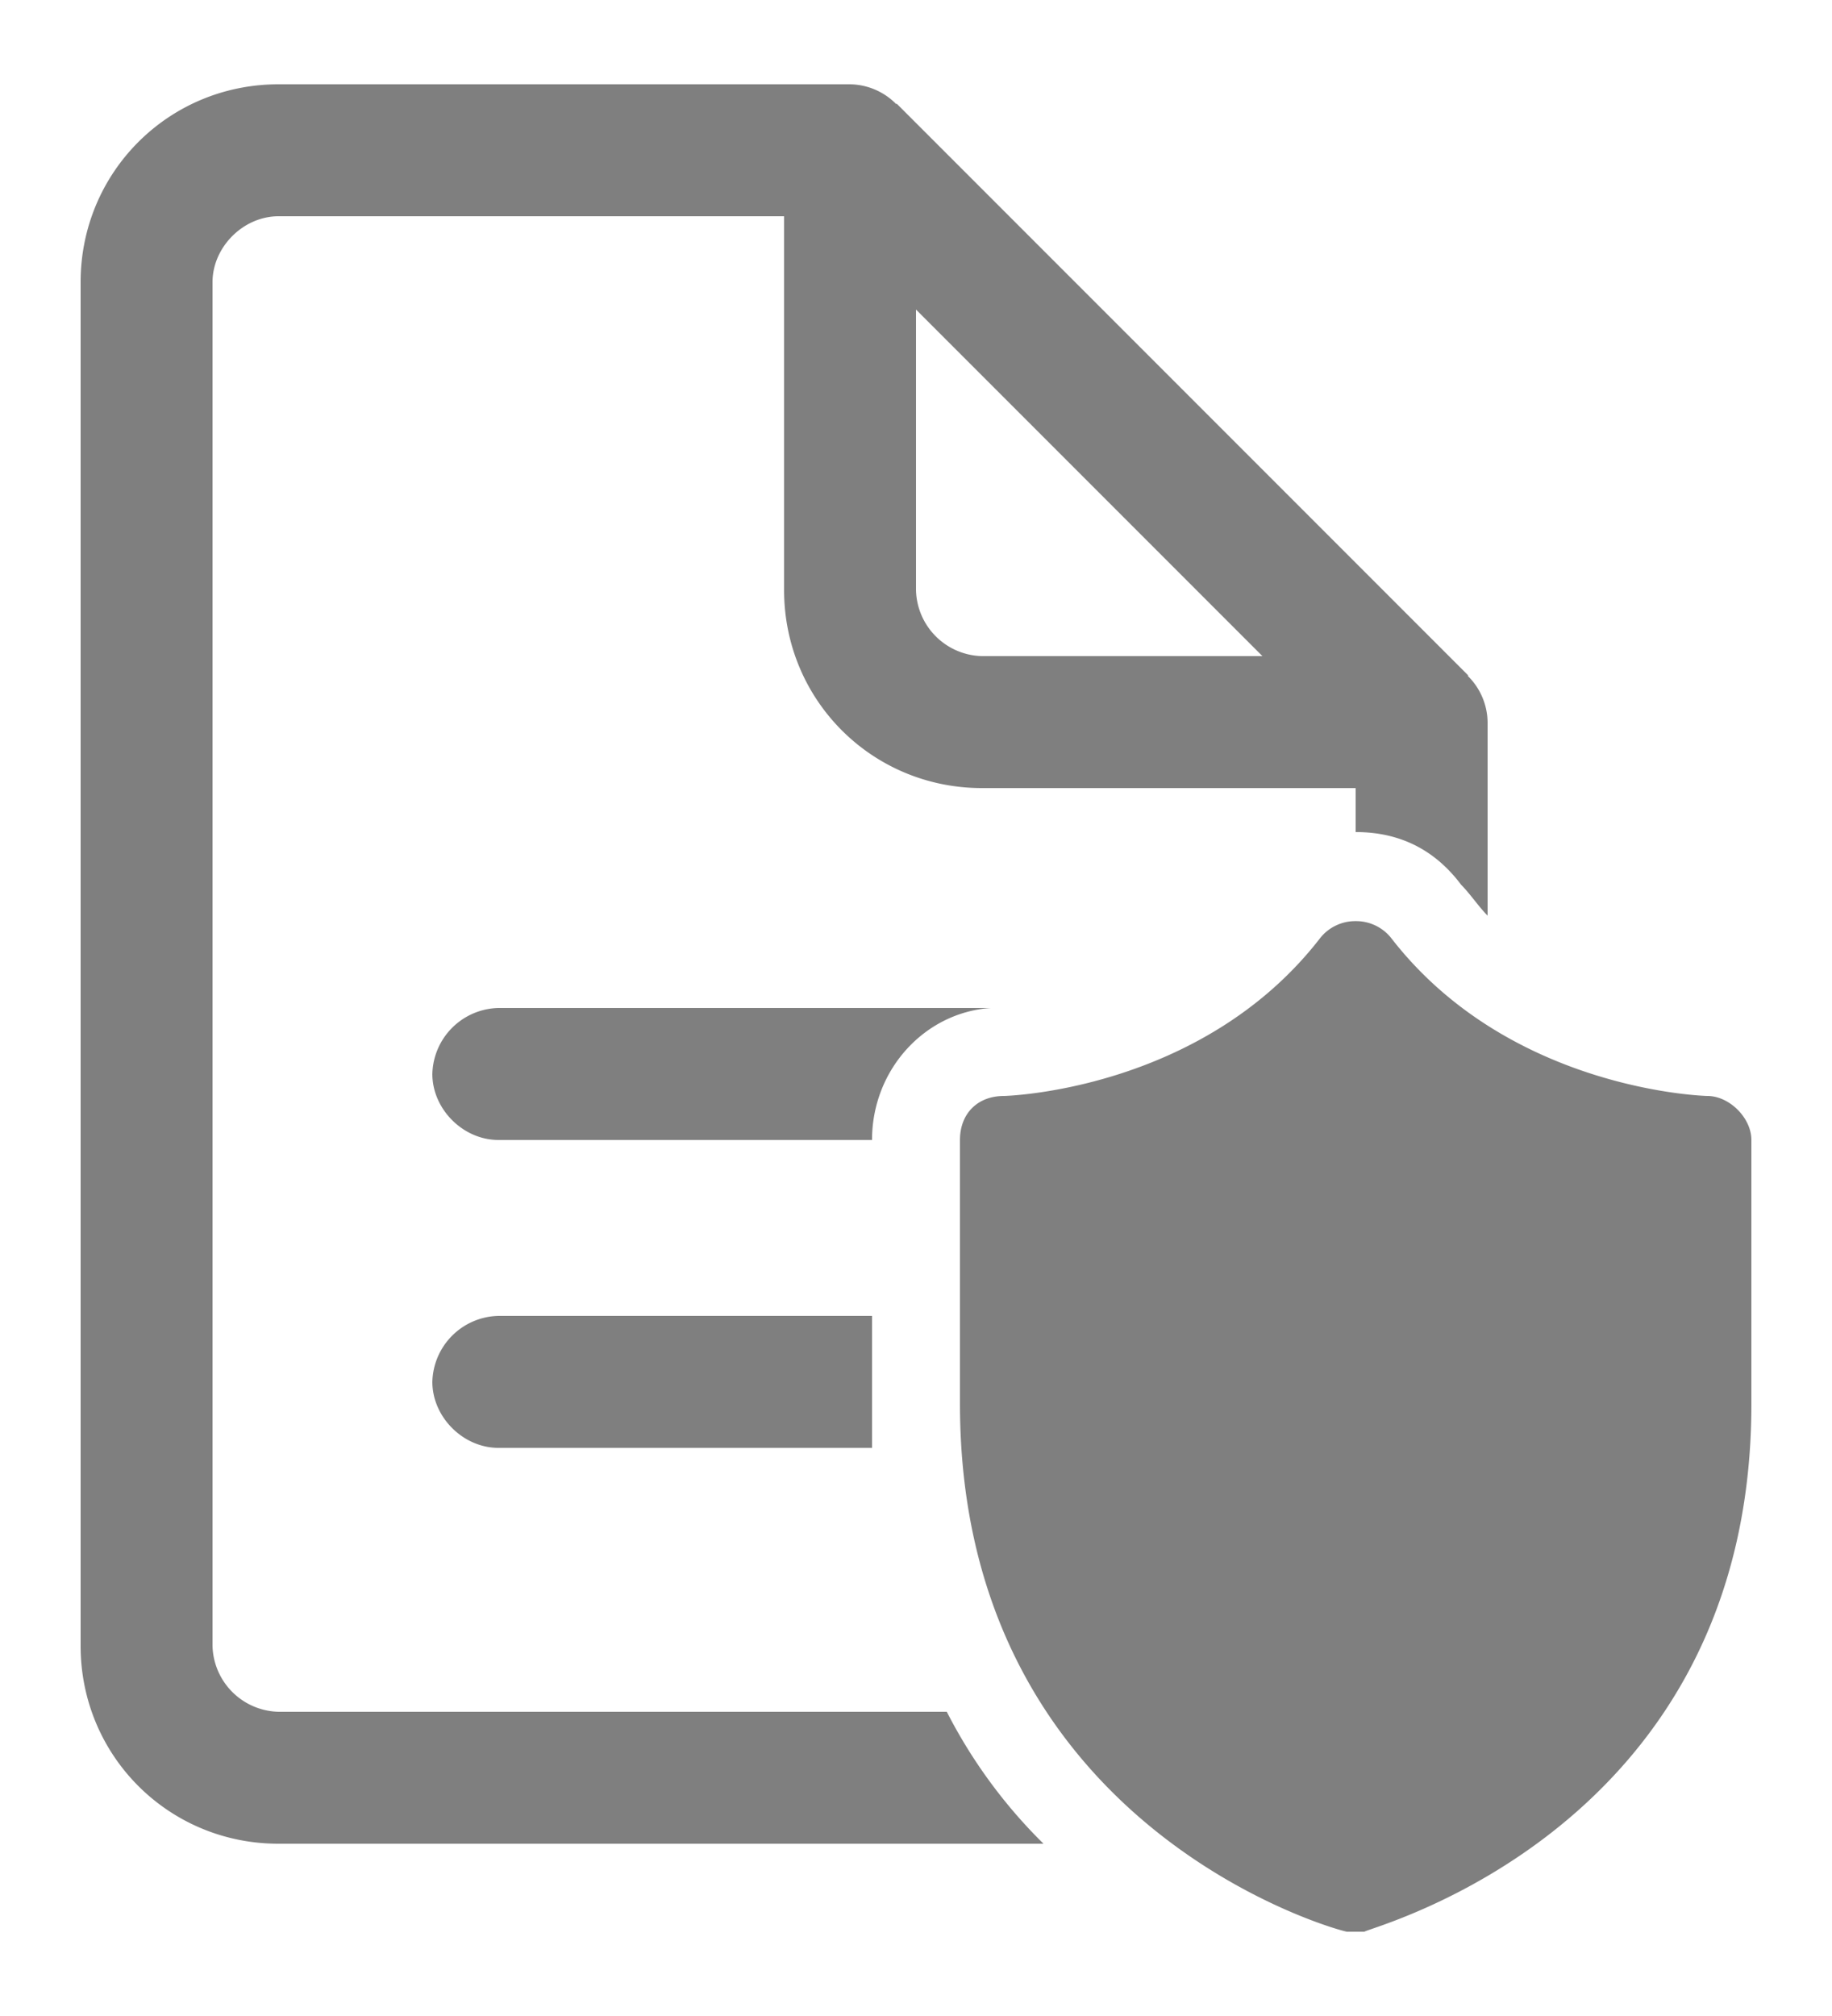 <svg width="20" height="22" viewBox="0 0 20 22" xmlns="http://www.w3.org/2000/svg">
    <path d="M3.04.92C1.84.92.88 1.88.88 3.08v14.88c0 1.2.96 2.16 2.16 2.16h8.352a5.594 5.594 0 0 1-1.056-1.44H3.04a.738.738 0 0 1-.72-.72V3.08c0-.384.336-.72.72-.72h5.52v4.08c0 1.2.96 2.16 2.16 2.16h4.08v.48c.48 0 .864.192 1.152.576.096.096.192.24.288.336V7.88a.72.72 0 0 0-.216-.504l.005-.005-6.24-6.24-.005.005A.72.72 0 0 0 9.28.92H3.04zM10 3.378l3.782 3.782H10.72a.738.738 0 0 1-.72-.72V3.378zm4.8 6.674a.49.49 0 0 0-.384.18c-1.296 1.68-3.456 1.728-3.456 1.728-.288 0-.48.192-.48.48v2.88c0 4.656 4.176 5.76 4.224 5.76h.192c.048-.048 4.224-1.104 4.224-5.76v-2.88c0-.24-.24-.48-.48-.48 0 0-2.16-.048-3.456-1.728a.49.49 0 0 0-.384-.18zM5.44 11a.738.738 0 0 0-.72.72c0 .384.336.72.72.72h4.08c0-.768.576-1.392 1.296-1.44H5.44zm0 3.36a.738.738 0 0 0-.72.72c0 .384.336.72.72.72h4.08v-1.44H5.44z" fill="#000" fill-rule="nonzero" opacity=".5"/>
</svg>
